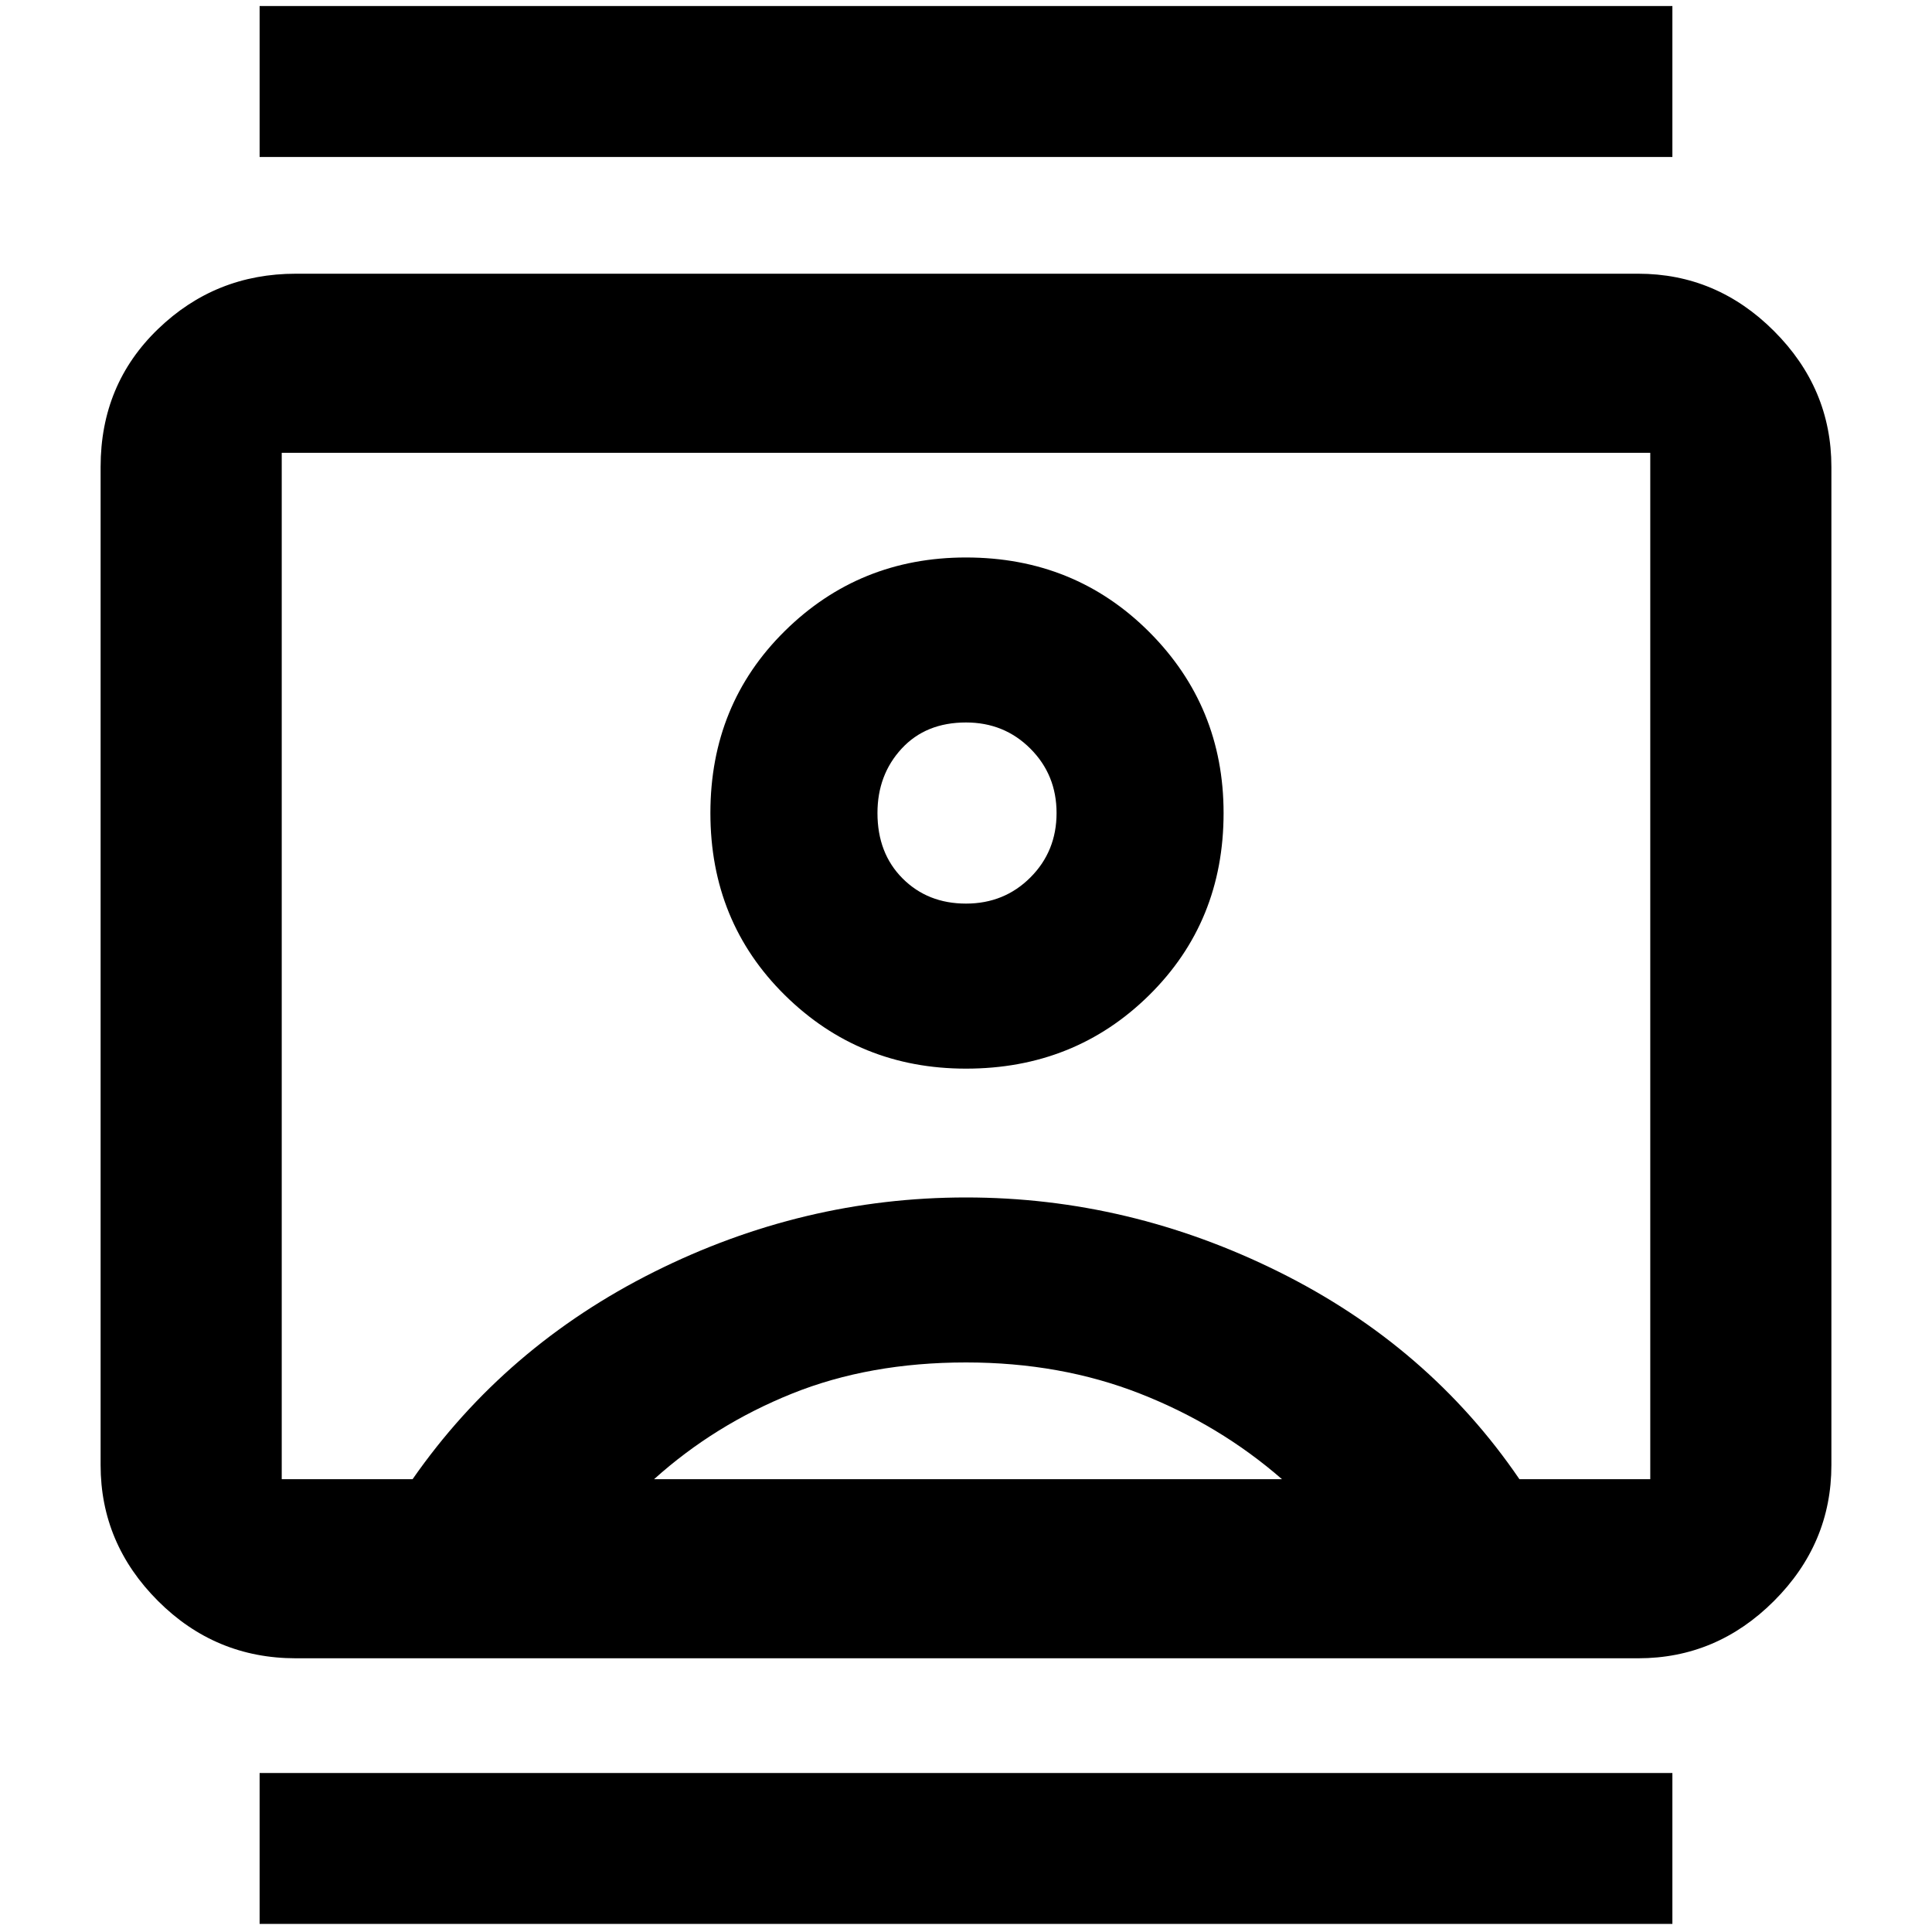 <svg xmlns="http://www.w3.org/2000/svg" height="40" width="40"><path d="M5.375 39.833v-3.125h29.25v3.125Zm0-36.583V.125h29.25V3.25ZM20 22.125q2.25 0 3.792-1.521 1.541-1.521 1.541-3.771 0-2.208-1.541-3.75Q22.25 11.542 20 11.542q-2.208 0-3.75 1.521-1.542 1.52-1.542 3.77t1.542 3.771q1.542 1.521 3.75 1.521ZM6.125 34.333q-1.667 0-2.854-1.187-1.188-1.188-1.188-2.813V9.667q0-1.709 1.188-2.854 1.187-1.146 2.854-1.146h27.792q1.625 0 2.812 1.187 1.188 1.188 1.188 2.813v20.666q0 1.625-1.188 2.813-1.187 1.187-2.812 1.187Zm2.417-3.708q1.916-2.75 5-4.292 3.083-1.541 6.458-1.541t6.479 1.541q3.104 1.542 4.979 4.292h2.709V9.375H5.833v21.25Zm5 0h13q-1.292-1.125-2.938-1.771-1.646-.646-3.604-.646-2 0-3.604.646t-2.854 1.771ZM20 18.708q-.792 0-1.312-.52-.521-.521-.521-1.355 0-.791.5-1.333.5-.542 1.333-.542.792 0 1.333.542.542.542.542 1.333 0 .792-.542 1.334-.541.541-1.333.541ZM20 20Z"/></svg>